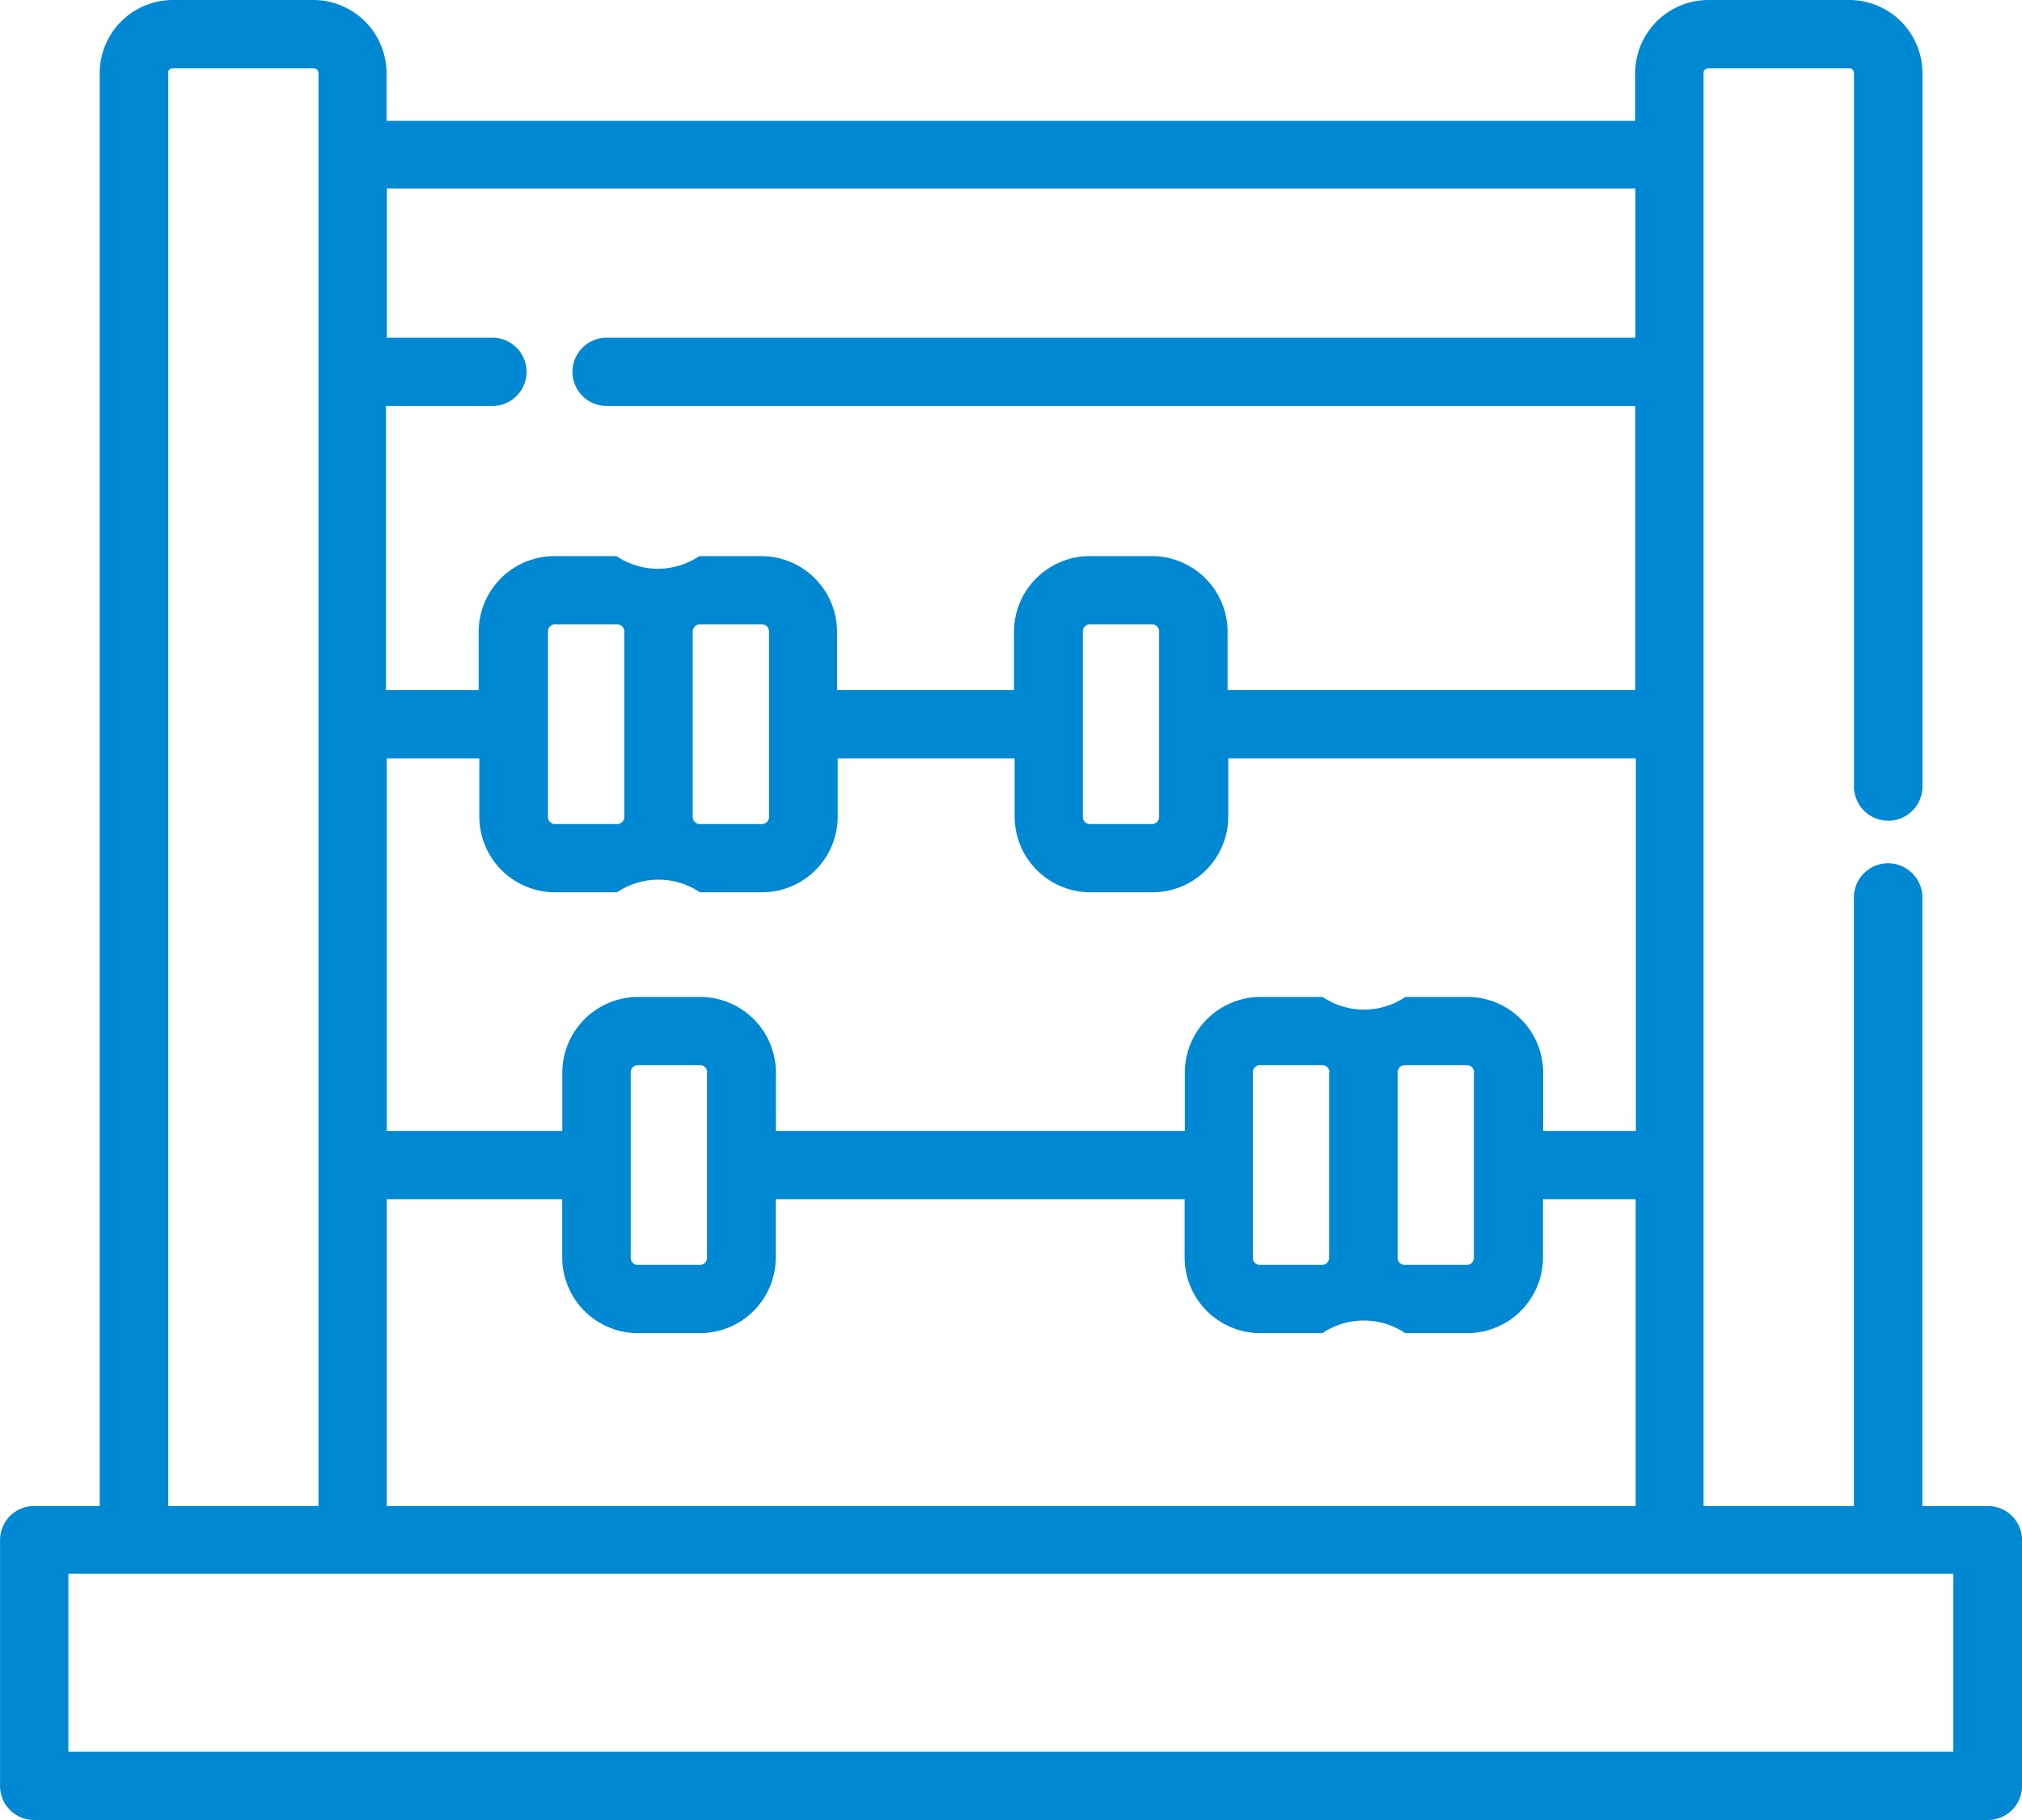 <svg xmlns="http://www.w3.org/2000/svg" width="40" height="36" viewBox="0 0 40 36">
  <defs>
    <style>
      .cls-1 {
        fill: #0088d2;
        fill-rule: evenodd;
      }
    </style>
  </defs>
  <path id="_2" data-name="2" class="cls-1" d="M483.322,6784.79h-1.293v-12.01a0.678,0.678,0,1,0-1.355,0v12.01H477.7v-6.75h0v-8.72h0v-6.97h0v-4.29h0a0.016,0.016,0,0,1,0-.01v-1.61a0.094,0.094,0,0,1,.1-0.09h2.776a0.094,0.094,0,0,1,.1.09v14.09a0.678,0.678,0,1,0,1.355,0v-14.09a1.45,1.45,0,0,0-1.452-1.44H477.8a1.451,1.451,0,0,0-1.453,1.44v0.95h-24.7v-0.95A1.451,1.451,0,0,0,450.2,6755h-2.776a1.45,1.45,0,0,0-1.452,1.44v28.35h-1.294a0.673,0.673,0,0,0-.677.67v4.87a0.673,0.673,0,0,0,.677.67h38.645a0.674,0.674,0,0,0,.678-0.67v-4.87A0.674,0.674,0,0,0,483.322,6784.79Zm-31.67-21.76h2.09a0.675,0.675,0,1,0,0-1.35h-2.09v-2.95h24.7v2.95H456a0.675,0.675,0,1,0,0,1.35h20.348v5.62h-8.063v-1.16a1.5,1.5,0,0,0-1.5-1.49h-1.226a1.5,1.5,0,0,0-1.5,1.49v1.16h-3.5v-1.16a1.5,1.5,0,0,0-1.5-1.49h-1.226a1.467,1.467,0,0,1-1.638,0h-1.226a1.5,1.5,0,0,0-1.5,1.49v1.16h-1.833v-5.62Zm15.278,4.46v3.67a0.14,0.14,0,0,1-.142.14h-1.226a0.139,0.139,0,0,1-.141-0.14v-3.67a0.139,0.139,0,0,1,.141-0.14h1.226A0.14,0.14,0,0,1,466.93,6767.49Zm-7.717,0v3.67a0.139,0.139,0,0,1-.141.14h-1.226a0.14,0.14,0,0,1-.142-0.14v-3.67a0.14,0.14,0,0,1,.142-0.14h1.226A0.139,0.139,0,0,1,459.213,6767.49Zm-2.864,0v3.67a0.139,0.139,0,0,1-.142.14h-1.225a0.14,0.14,0,0,1-.142-0.14v-3.67a0.14,0.14,0,0,1,.142-0.14h1.225A0.139,0.139,0,0,1,456.349,6767.49Zm-4.7,2.51h1.833v1.16a1.5,1.5,0,0,0,1.5,1.49h1.225a1.468,1.468,0,0,1,1.639,0h1.226a1.5,1.5,0,0,0,1.5-1.49V6770h3.5v1.16a1.5,1.5,0,0,0,1.5,1.49h1.226a1.5,1.5,0,0,0,1.5-1.49V6770h8.063v7.37h-1.833v-1.16a1.5,1.5,0,0,0-1.5-1.49h-1.226a1.467,1.467,0,0,1-1.638,0h-1.226a1.5,1.5,0,0,0-1.5,1.49v1.16h-8.088v-1.16a1.5,1.5,0,0,0-1.5-1.49h-1.226a1.5,1.5,0,0,0-1.5,1.49v1.16h-3.473V6770Zm21.508,6.21v3.67a0.14,0.14,0,0,1-.142.14h-1.226a0.139,0.139,0,0,1-.141-0.14v-3.67a0.139,0.139,0,0,1,.141-0.14h1.226A0.14,0.14,0,0,1,473.16,6776.21Zm-2.864,0v3.67a0.14,0.14,0,0,1-.142.14h-1.226a0.139,0.139,0,0,1-.141-0.14v-3.67a0.139,0.139,0,0,1,.141-0.14h1.226A0.14,0.14,0,0,1,470.3,6776.21Zm-12.307,0v3.67a0.14,0.14,0,0,1-.142.14h-1.225a0.14,0.14,0,0,1-.142-0.14v-3.67a0.14,0.14,0,0,1,.142-0.14h1.225A0.14,0.14,0,0,1,457.989,6776.21Zm-6.337,8.58v-6.07h3.473v1.16a1.5,1.5,0,0,0,1.5,1.49h1.225a1.5,1.5,0,0,0,1.5-1.49v-1.16h8.087v1.16a1.5,1.5,0,0,0,1.5,1.49h1.226a1.467,1.467,0,0,1,1.638,0h1.226a1.5,1.5,0,0,0,1.5-1.49v-1.16h1.833v6.07h-24.7Zm-4.326-28.35a0.093,0.093,0,0,1,.1-0.09H450.2a0.094,0.094,0,0,1,.1.09v5.91h0a0.016,0.016,0,0,0,0,.01v6.96h0a0.016,0.016,0,0,0,0,.01v8.71h0a0.016,0.016,0,0,0,0,.01v6.74h-2.971v-28.35Zm35.319,33.21h-37.29v-3.52h37.29v3.52h0Z" transform="translate(-444 -6755)"/>
</svg>
